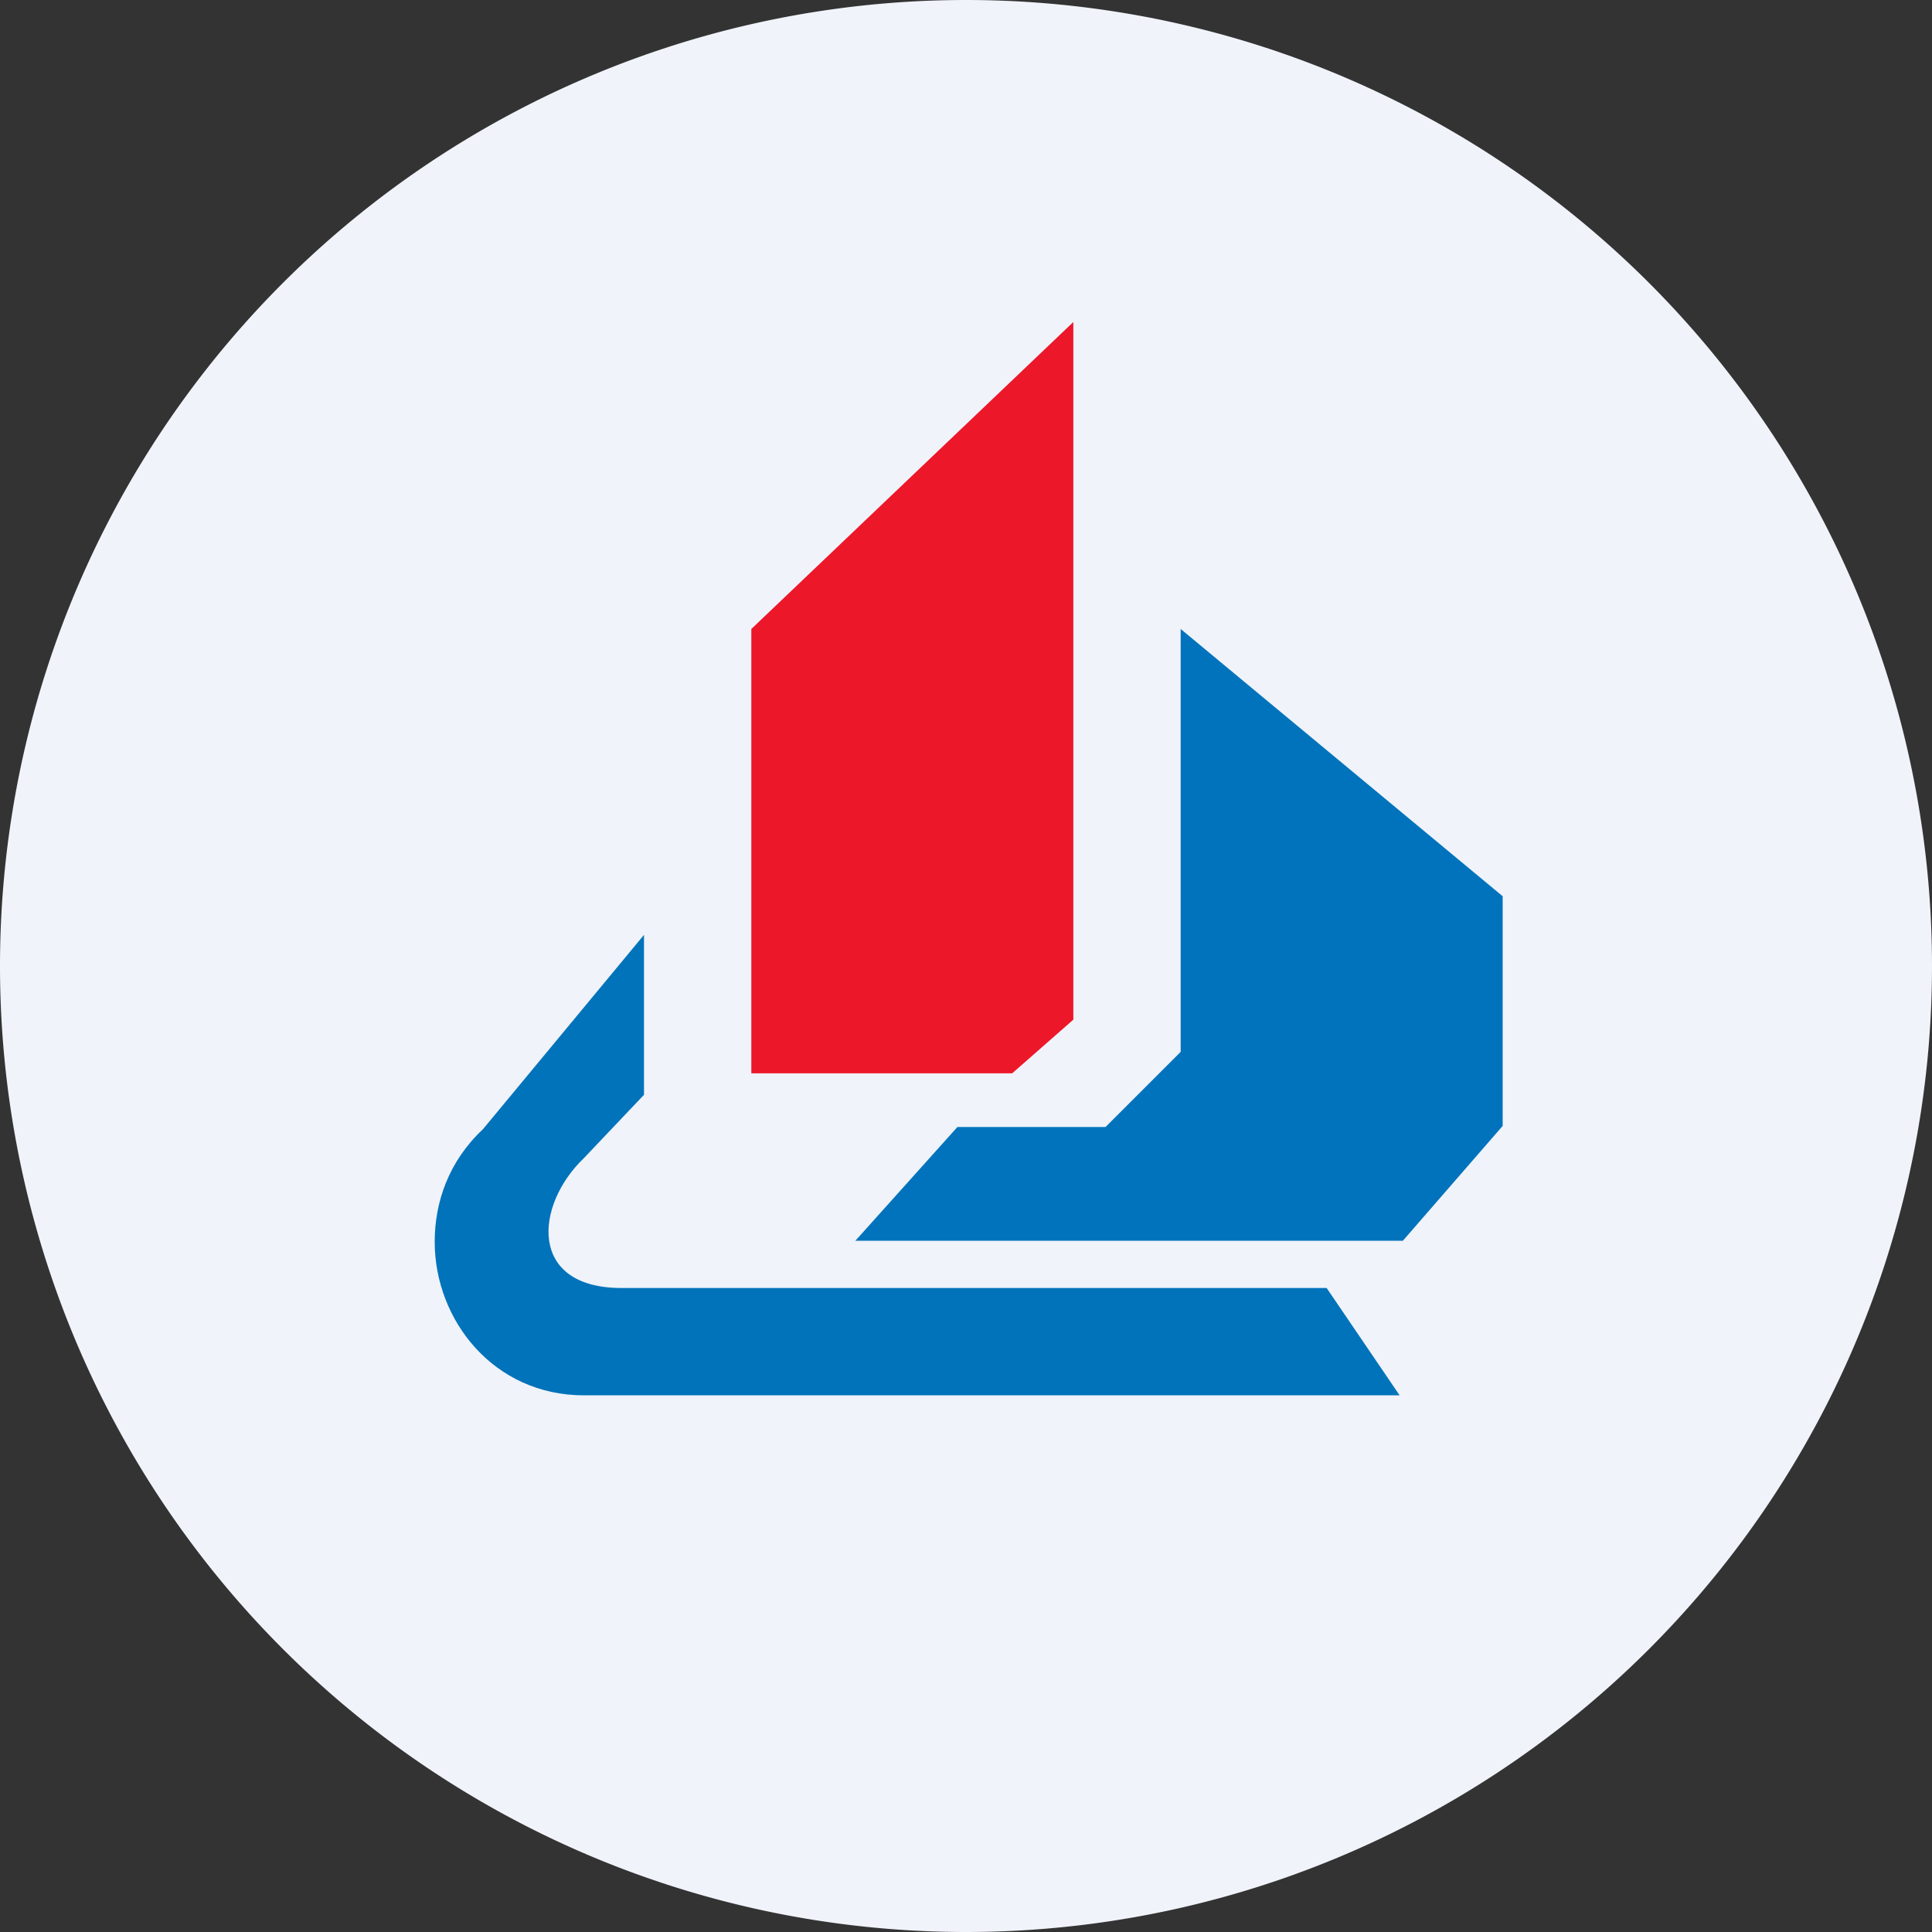 <ns0:svg xmlns:ns0="http://www.w3.org/2000/svg" width="18" height="18" viewBox="0 0 18 18"><ns0:rect x="0" y="0" width="18" height="18" fill="#333333" stroke="none"/><path xmlns="http://www.w3.org/2000/svg" fill="#F0F3FA" d="M9 18a9 9 0 0 1 0 -18a9 9 0 0 1 0 18Z" /><ns0:path d="M7 5.86V10h2.43l.57-.5V3L7 5.86Z" fill="#EC1729" /><ns0:path d="m7.96 11.57.96-1.07h1.38l.7-.7V5.86l3 2.49v2.14l-.93 1.07h-5.1Z" fill="#0173BC" /><ns0:path d="m6 8.71-1.5 1.81c-.32.3-.45.68-.45 1.05 0 .73.55 1.43 1.39 1.43h7.6l-.68-1H5.79c-.87 0-.81-.77-.35-1.21L6 10.2v-1.5Z" fill="#0173BA" /></ns0:svg>